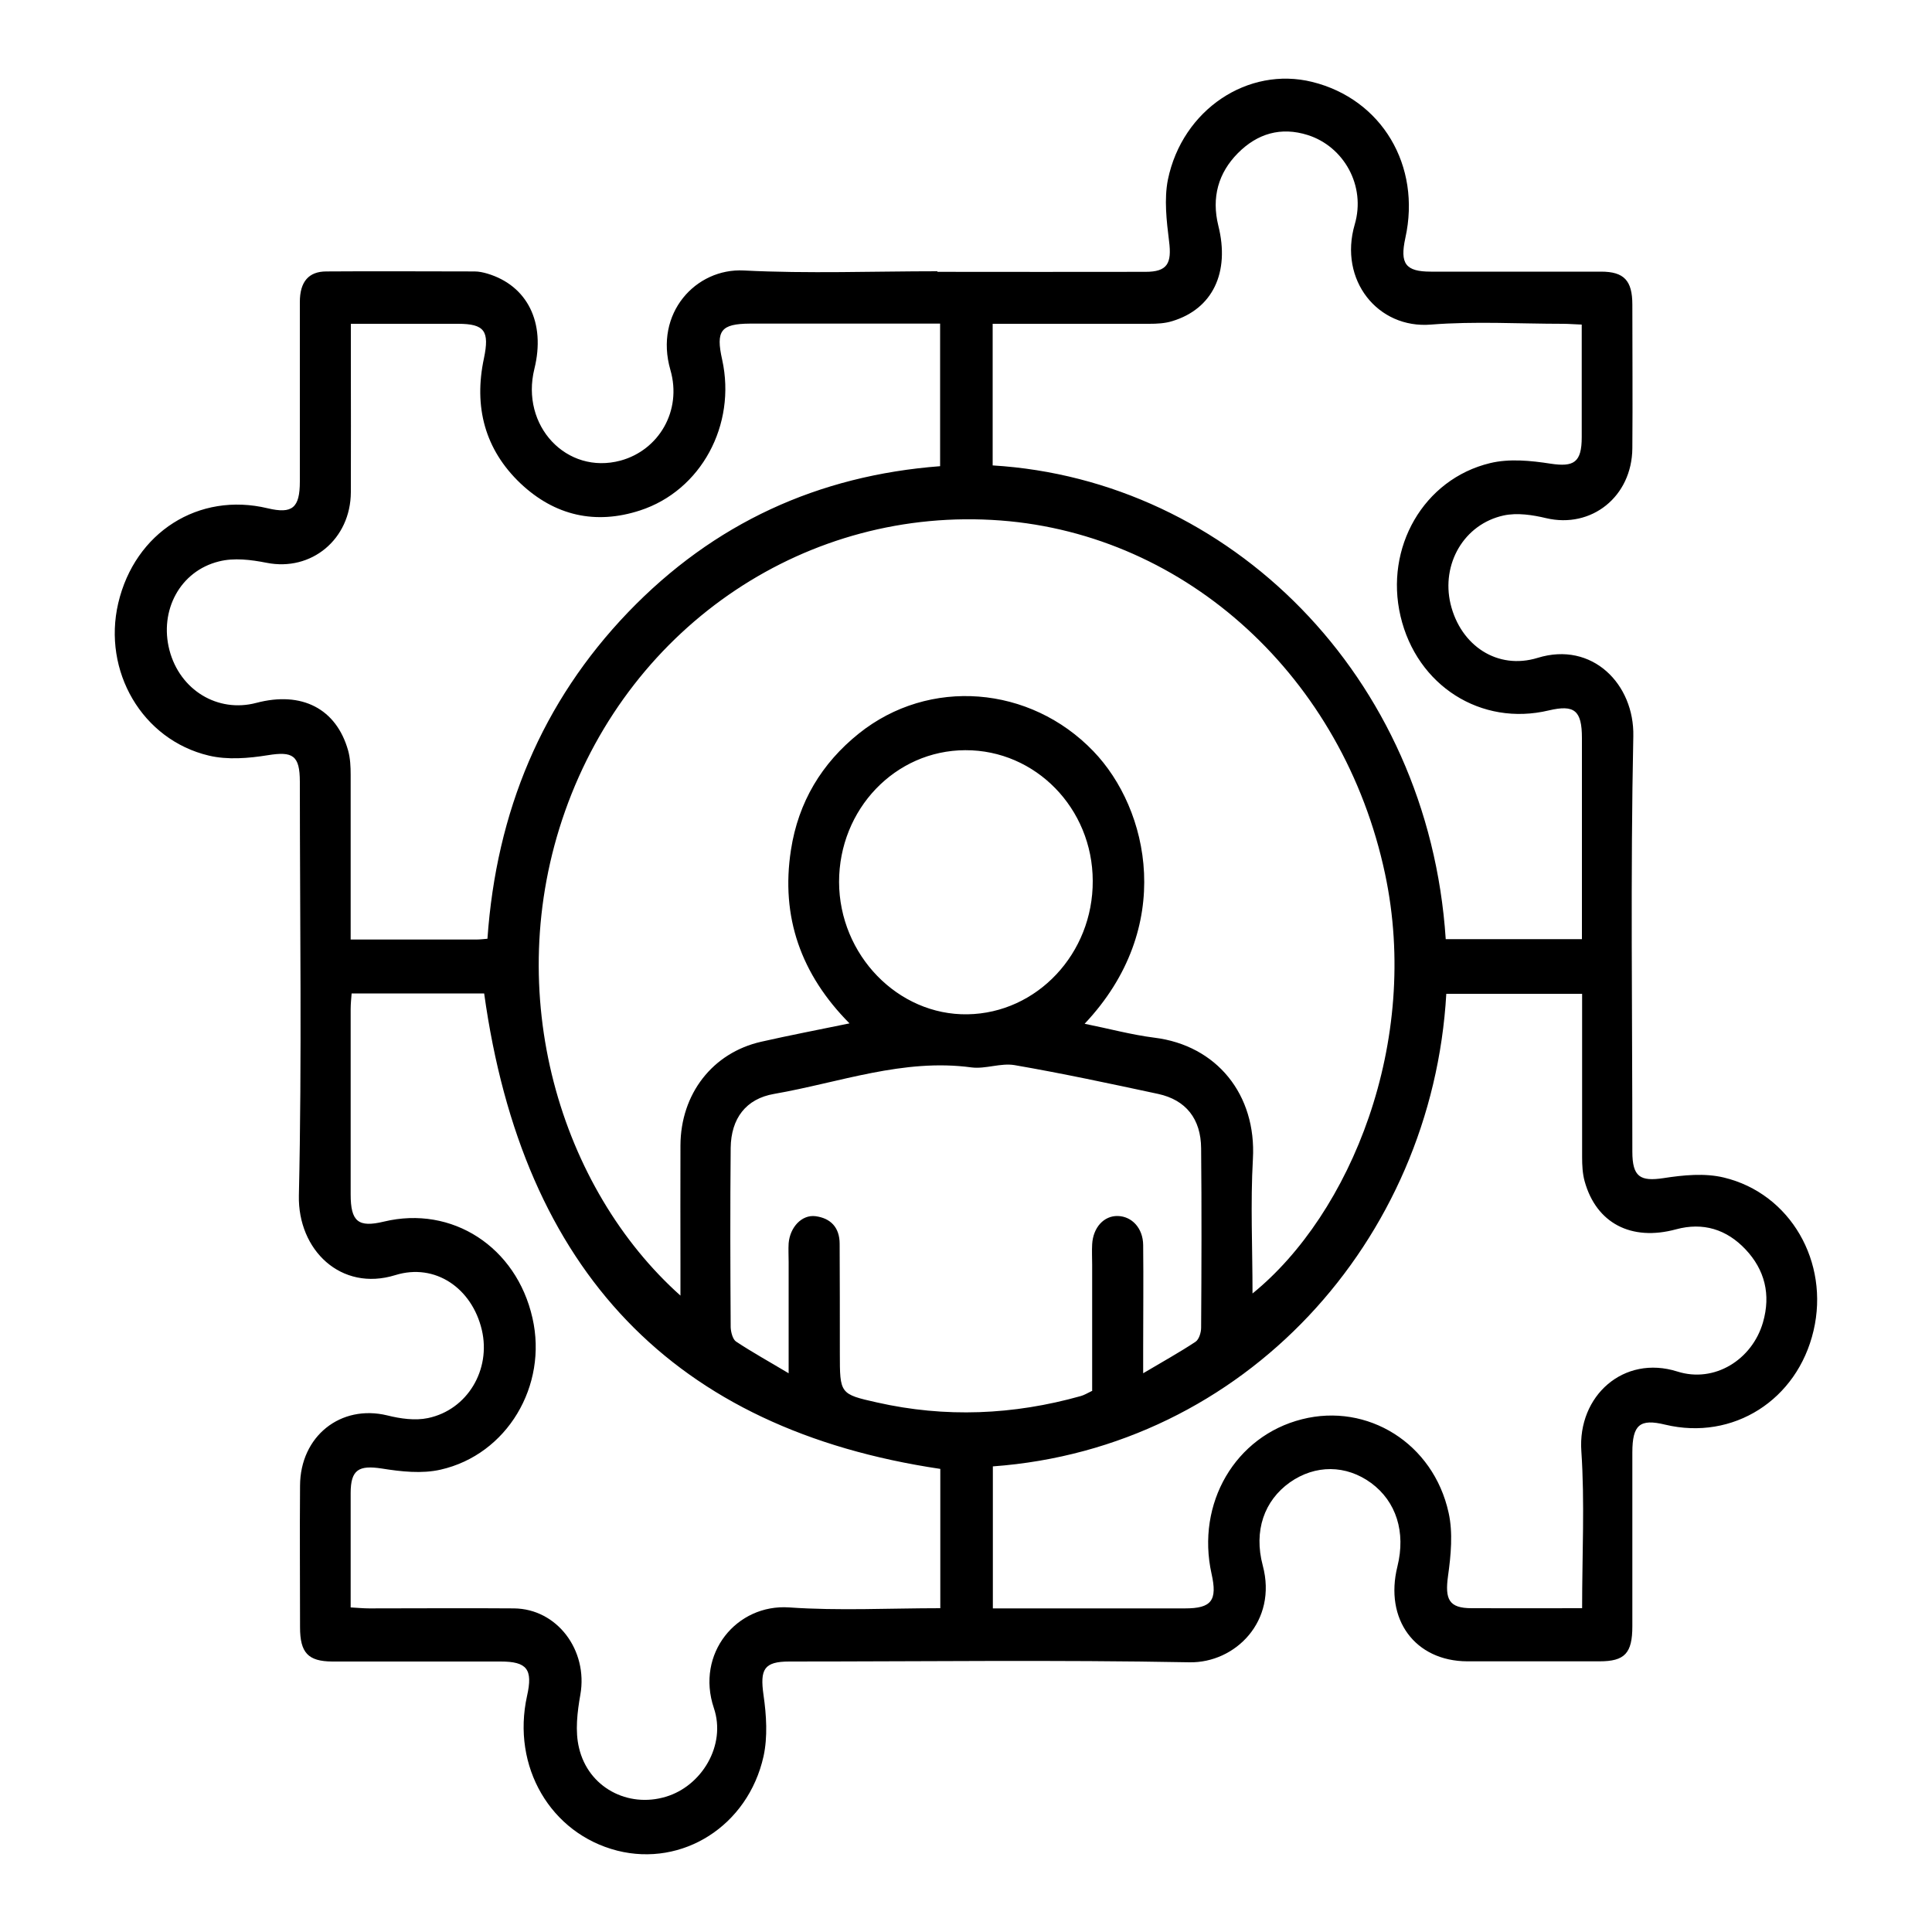 <?xml version="1.0" encoding="UTF-8"?>
<svg id="Layer_1" data-name="Layer 1" xmlns="http://www.w3.org/2000/svg" viewBox="0 0 100 100">
  <path d="M49.97,38.83c3.63-.01,6.58,3.01,6.59,6.76,.02,3.76-2.88,6.85-6.48,6.91-3.6,.06-6.64-3.07-6.65-6.85,0-3.77,2.91-6.81,6.53-6.82m6.55,33.17c-.23,.11-.39,.21-.57,.26-3.49,.98-7.01,1.13-10.55,.33-1.92-.43-1.92-.45-1.92-2.54,0-1.89,0-3.78-.01-5.67,0-.86-.48-1.33-1.25-1.43-.71-.09-1.32,.57-1.39,1.4-.02,.32,0,.65,0,.98v5.75c-1.02-.61-1.89-1.09-2.72-1.64-.17-.11-.27-.48-.28-.74-.02-3.1-.03-6.19,0-9.29,.02-1.52,.79-2.54,2.25-2.79,3.39-.59,6.69-1.85,10.22-1.37,.72,.09,1.51-.24,2.22-.12,2.49,.43,4.96,.96,7.43,1.49,1.44,.31,2.22,1.29,2.23,2.82,.03,3.09,.02,6.19,0,9.28,0,.25-.11,.61-.29,.73-.83,.55-1.7,1.03-2.71,1.63v-1.26c0-1.79,.02-3.58,0-5.38-.01-.87-.58-1.48-1.31-1.5-.72-.02-1.28,.59-1.33,1.46-.02,.36,0,.72,0,1.07v6.53m-7.85,11.24c-2.66,0-5.25,.14-7.83-.04-2.72-.19-4.85,2.39-3.9,5.21,.65,1.92-.63,4.04-2.49,4.59-1.96,.59-4.01-.48-4.49-2.53-.21-.86-.09-1.86,.07-2.76,.4-2.29-1.2-4.44-3.44-4.46-2.5-.02-4.99,0-7.49,0-.3,0-.6-.03-.96-.05,0-2.02,0-3.97,0-5.92,0-1.22,.43-1.45,1.61-1.27,1,.16,2.07,.28,3.04,.06,3.45-.78,5.56-4.35,4.76-7.85-.83-3.68-4.16-5.84-7.69-4.99-1.33,.32-1.72,0-1.72-1.41,0-3.19,0-6.39,0-9.58,0-.28,.03-.56,.05-.82h6.86c2,14.41,9.84,22.56,23.61,24.61v7.22Zm26.15-34.64c-.9-13.64-11.21-23.77-23.45-24.51v-7.33c2.74,0,5.42,0,8.1,0,.4,0,.82-.02,1.2-.14,2.08-.63,2.99-2.51,2.38-4.94-.36-1.46,0-2.73,1.01-3.75,1.01-1.02,2.23-1.38,3.62-.94,1.86,.59,3.02,2.62,2.43,4.63-.84,2.88,1.2,5.41,3.95,5.18,2.27-.18,4.56-.04,6.84-.04,.3,0,.6,.03,.96,.04,0,2,0,3.91,0,5.83,0,1.31-.41,1.55-1.61,1.37-1.03-.16-2.14-.27-3.13-.03-3.45,.83-5.47,4.38-4.64,7.92,.84,3.6,4.17,5.72,7.68,4.88,1.32-.31,1.71,0,1.71,1.43v10.41h-7.05Zm-56.68,.03c0-2.93,0-5.73,0-8.53,0-.42-.02-.85-.13-1.25-.61-2.17-2.4-3.09-4.75-2.47-2,.53-3.96-.66-4.5-2.73-.53-2.04,.54-4.09,2.56-4.59,.78-.2,1.66-.09,2.47,.07,2.31,.46,4.35-1.21,4.36-3.66,.01-2.28,0-4.56,0-6.84v-1.87c1.93,0,3.74,0,5.55,0,1.38,0,1.63,.38,1.34,1.78-.54,2.52,.05,4.73,1.89,6.48,1.78,1.68,3.89,2.15,6.19,1.4,3.16-1.03,4.99-4.43,4.25-7.8-.34-1.51-.07-1.86,1.44-1.87h9.84v7.38c-6.3,.48-11.71,2.94-16.15,7.56-4.45,4.64-6.82,10.31-7.28,16.9-.22,.02-.41,.04-.59,.04h-6.48m63.73,34.61c-1.98,0-3.85,.01-5.72,0-1.17,0-1.39-.45-1.22-1.67,.15-1.07,.26-2.24,.03-3.27-.79-3.6-4.2-5.7-7.59-4.84-3.45,.87-5.49,4.35-4.68,8,.31,1.38,0,1.79-1.37,1.79-3.03,0-6.06,0-9.09,0h-.86v-7.35c13.04-.95,22.74-11.68,23.47-24.46h7.03c0,2.86,0,5.65,0,8.45,0,.42,.02,.85,.13,1.25,.6,2.17,2.41,3.12,4.73,2.49,1.4-.38,2.62,0,3.6,1.04,.99,1.05,1.32,2.33,.9,3.78-.56,1.93-2.51,3.15-4.43,2.54-2.78-.88-5.17,1.26-4.97,4.12,.18,2.65,.04,5.33,.04,8.14m-25.75-30.26c4.71-4.99,3.34-11.11,.45-14.11-3.27-3.4-8.5-3.83-12.14-.91-1.91,1.53-3.13,3.54-3.51,6.02-.54,3.47,.52,6.45,3.03,8.98-1.65,.34-3.12,.62-4.57,.95-2.52,.57-4.17,2.7-4.18,5.37-.01,2.09,0,4.17,0,6.26v1.51c-6.17-5.51-9.33-15.59-5.97-25.08,3.43-9.69,12.58-15.79,22.54-15.04,9.65,.73,17.74,8.13,19.9,18.29,1.85,8.7-1.79,17.61-6.86,21.72,0-2.36-.11-4.67,.02-6.96,.19-3.33-1.87-5.88-5.1-6.28-1.19-.15-2.36-.47-3.61-.72m-7.61-38.95c-3.34,0-6.69,.13-10.03-.04-2.48-.13-4.65,2.21-3.8,5.15,.61,2.11-.6,4.15-2.58,4.69-2.79,.75-5.19-1.8-4.46-4.75,.59-2.39-.36-4.31-2.44-4.93-.21-.06-.43-.11-.65-.11-2.56,0-5.12-.02-7.68,0-.92,0-1.37,.54-1.37,1.58,0,3.1,0,6.19,0,9.29,0,1.37-.39,1.69-1.66,1.39-3.57-.86-6.88,1.24-7.74,4.91-.82,3.51,1.23,7.07,4.69,7.89,.97,.23,2.05,.14,3.05-.02,1.29-.21,1.66,0,1.66,1.38,0,7.14,.11,14.28-.05,21.41-.06,2.82,2.18,4.99,4.99,4.12,2.06-.64,3.97,.67,4.48,2.84,.48,2.05-.74,4.13-2.79,4.56-.67,.14-1.43,.03-2.11-.14-2.4-.58-4.5,1.07-4.51,3.64-.02,2.44,0,4.89,0,7.33,0,1.32,.42,1.76,1.66,1.77,2.91,0,5.81,0,8.72,0,1.37,0,1.68,.4,1.37,1.78-.81,3.66,1.22,7.13,4.67,8.01,3.37,.85,6.76-1.27,7.57-4.88,.22-1.01,.15-2.13,0-3.17-.19-1.34,.02-1.74,1.34-1.74,6.9,0,13.81-.09,20.71,.04,2.37,.04,4.56-2.13,3.79-5.01-.48-1.8,.08-3.36,1.4-4.3,1.32-.93,2.91-.92,4.21,.03,1.3,.96,1.8,2.54,1.36,4.32-.68,2.74,.91,4.9,3.62,4.91,2.28,0,4.56,0,6.84,0,1.31,0,1.7-.42,1.7-1.82v-8.99c0-1.44,.39-1.76,1.7-1.44,3.51,.84,6.84-1.27,7.68-4.87,.83-3.54-1.19-7.09-4.64-7.92-.99-.24-2.1-.13-3.13,.03-1.2,.18-1.61-.06-1.61-1.37,0-7.17-.1-14.34,.05-21.5,.06-2.7-2.13-4.93-4.95-4.06-2.08,.64-3.99-.63-4.51-2.79-.49-2.06,.69-4.13,2.75-4.58,.7-.15,1.49-.03,2.2,.14,2.34,.55,4.44-1.11,4.46-3.62,.02-2.48,0-4.95,0-7.43,0-1.25-.43-1.71-1.62-1.71-2.94,0-5.87,0-8.81,0-1.31,0-1.61-.41-1.32-1.74,.83-3.75-1.22-7.19-4.82-8.08-3.31-.82-6.72,1.42-7.47,5.06-.2,1.01-.07,2.13,.06,3.18,.15,1.16-.09,1.59-1.22,1.59-3.59,.01-7.19,0-10.78,0"/>
</svg>
